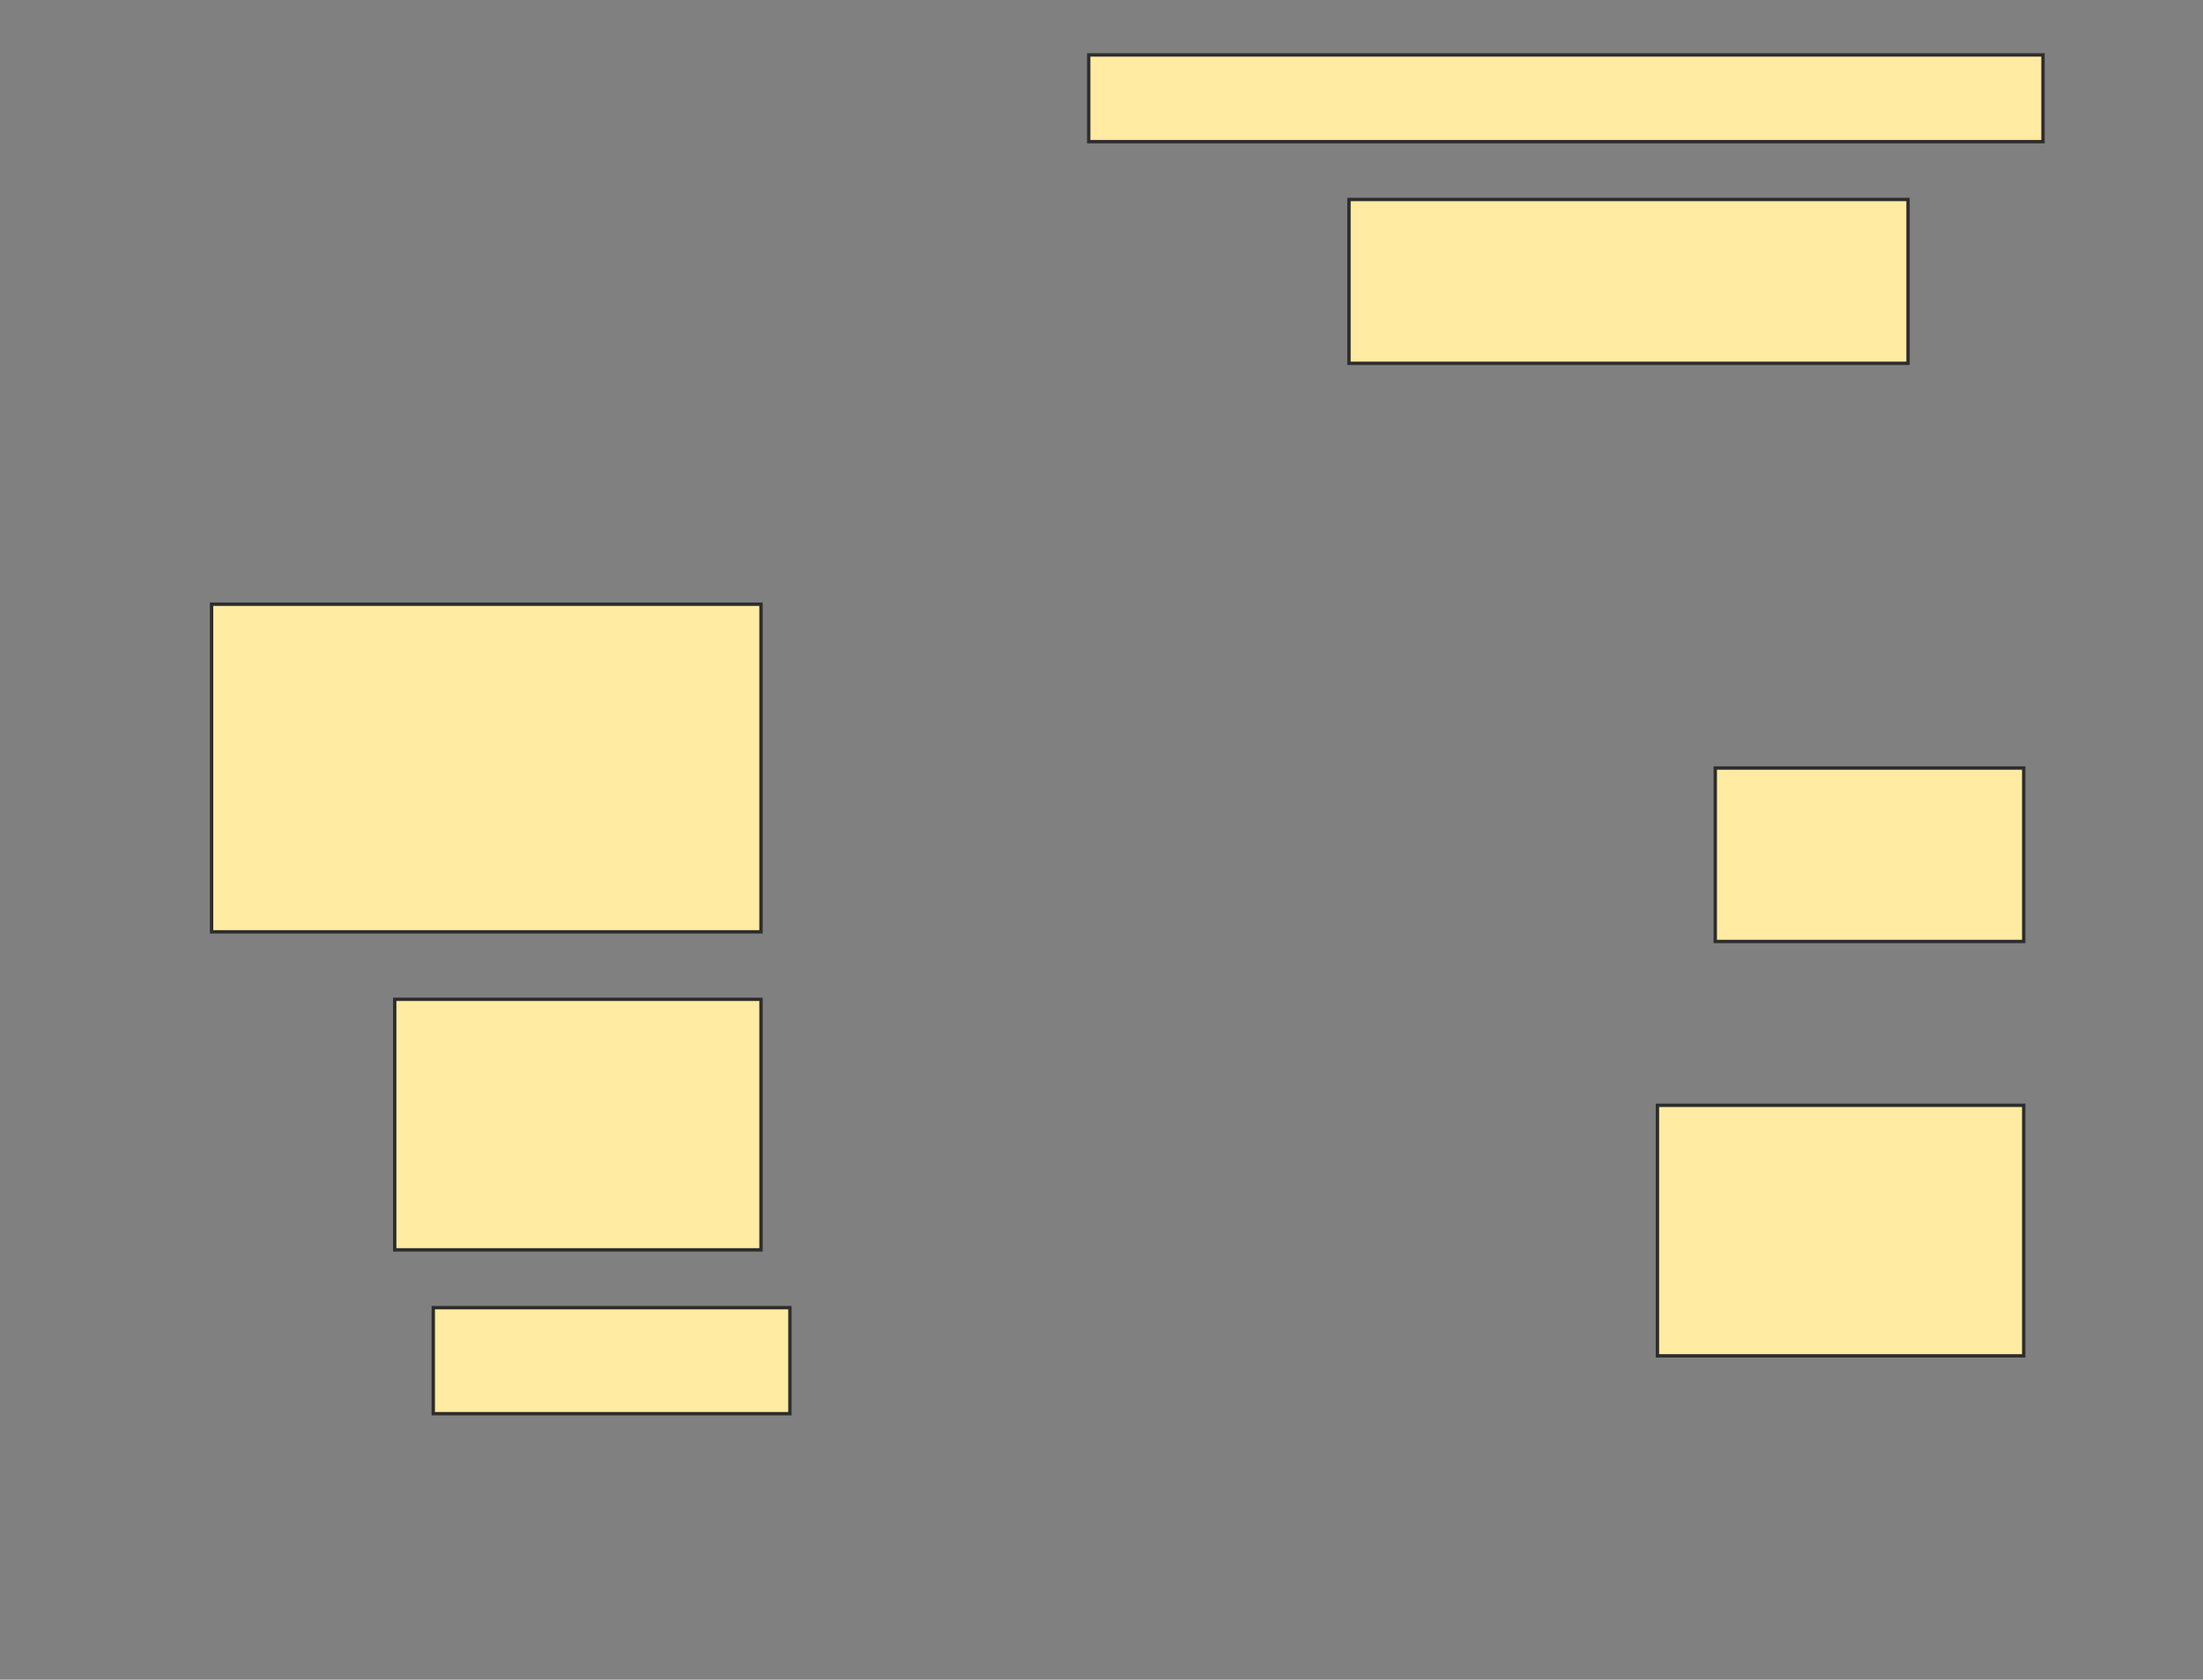 <svg height="498" width="653" xmlns="http://www.w3.org/2000/svg">
 <rect width="100%" height="100%" fill="#808080" stroke="none"/>
 <!-- Created with Image Occlusion Enhanced -->
 <g>
  <title>Labels</title>
 </g>
 <g>
  <title>Masks</title>
  <rect fill="#FFEBA2" height="25.714" id="2a5163fdeedd42298b72632b990cea0f-ao-1" stroke="#2D2D2D" width="282.857" x="322.714" y="16.286"/>
  <rect fill="#FFEBA2" height="48.571" id="2a5163fdeedd42298b72632b990cea0f-ao-2" stroke="#2D2D2D" width="165.714" x="399.857" y="59.143"/>
  
  <rect fill="#FFEBA2" height="97.143" id="2a5163fdeedd42298b72632b990cea0f-ao-4" stroke="#2D2D2D" width="162.857" x="62.714" y="179.143"/>
  <rect fill="#FFEBA2" height="51.429" id="2a5163fdeedd42298b72632b990cea0f-ao-5" stroke="#2D2D2D" width="91.429" x="508.429" y="227.714"/>
  <rect fill="#FFEBA2" height="74.286" id="2a5163fdeedd42298b72632b990cea0f-ao-6" stroke="#2D2D2D" width="108.571" x="117" y="296.286"/>
  <rect fill="#FFEBA2" height="74.286" id="2a5163fdeedd42298b72632b990cea0f-ao-7" stroke="#2D2D2D" width="108.571" x="491.286" y="327.714"/>
  <rect fill="#FFEBA2" height="31.429" id="2a5163fdeedd42298b72632b990cea0f-ao-8" stroke="#2D2D2D" width="105.714" x="128.429" y="387.714"/>
 </g>
</svg>